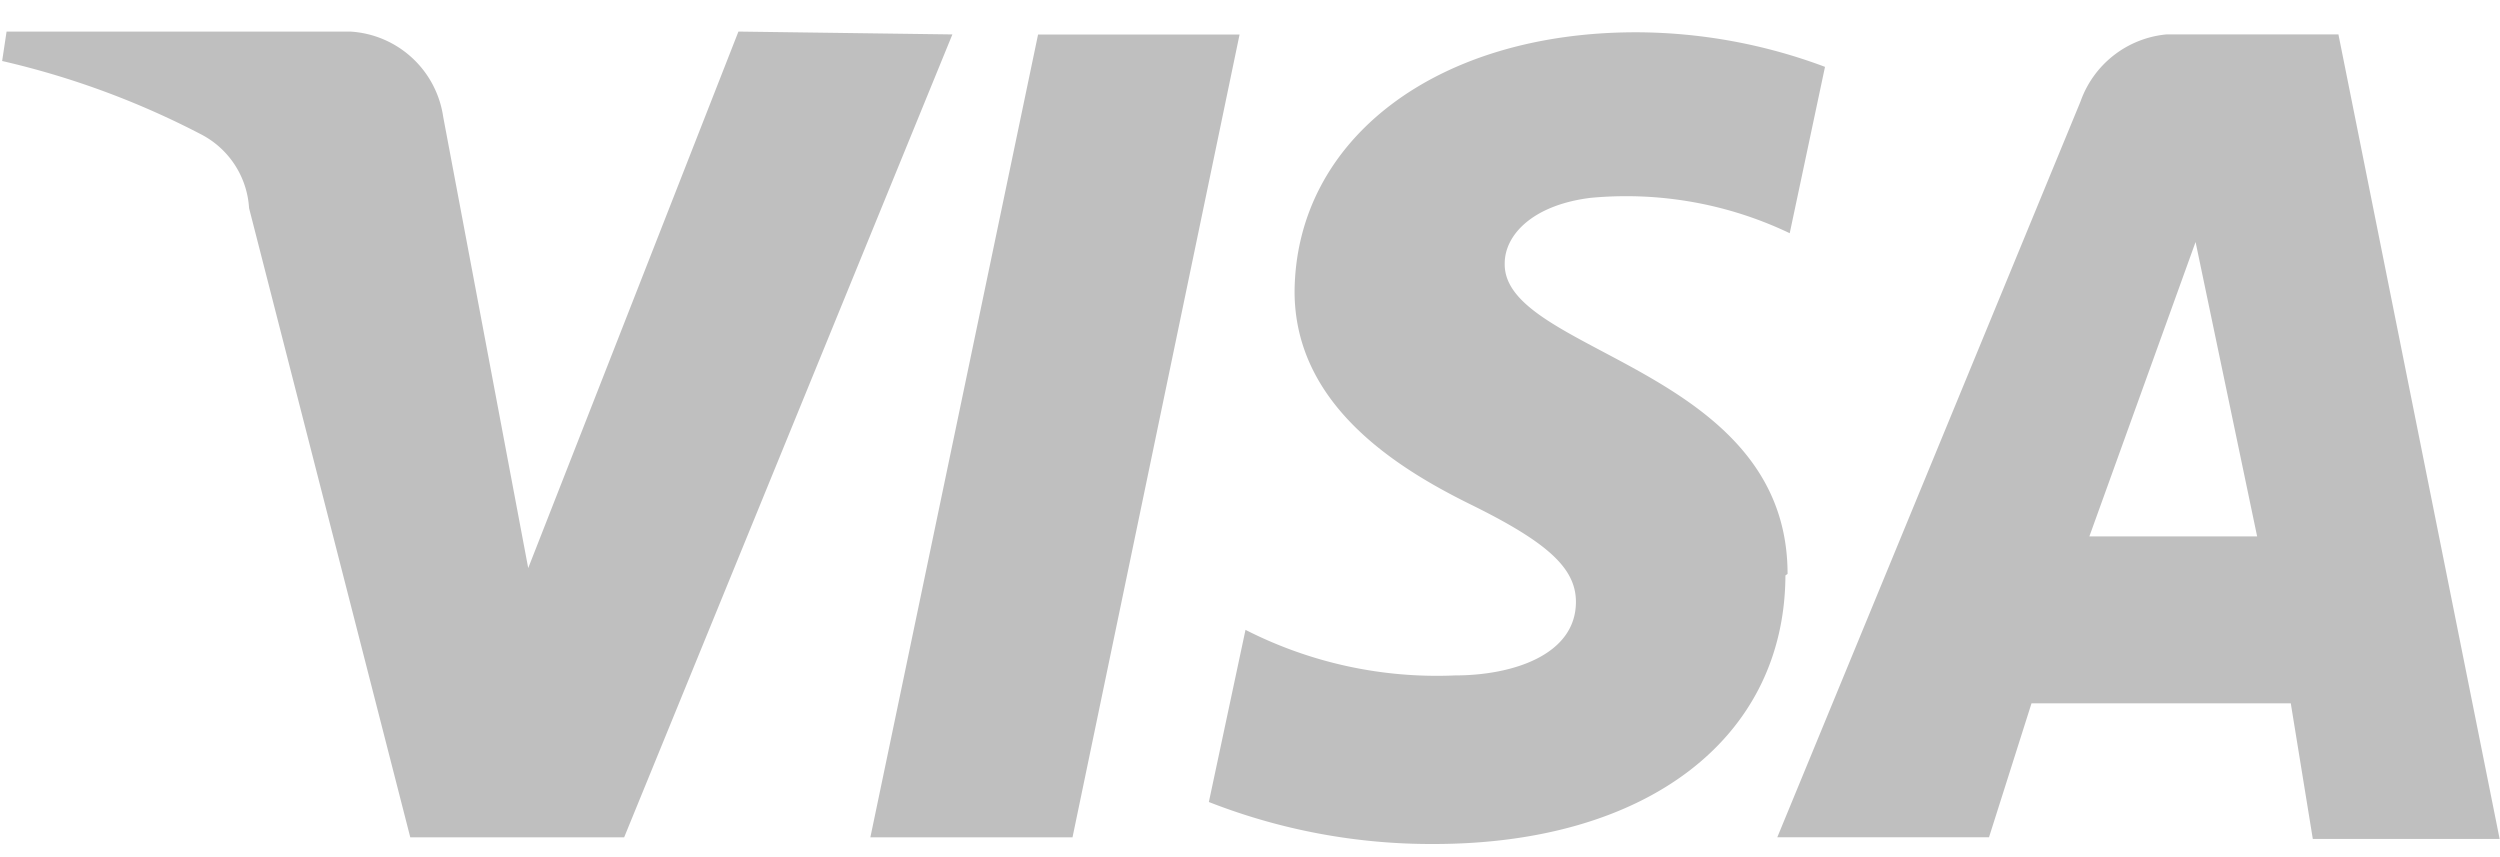 <svg xmlns="http://www.w3.org/2000/svg" width="35" height="12" viewBox="0 0 35 12"><path d="M13.333.483l-4.595 11.24H5.744L3.487 2.914a1.247 1.247 0 0 0-.666-1.03A11.7 11.7 0 0 0 .03.854L.092.442h4.81a1.397 1.397 0 0 1 1.303 1.195l1.19 6.316L10.338.442l2.995.04zm11.693 7.552c0-2.895-3.99-3.09-3.96-4.348 0-.391.38-.814 1.2-.917.958-.09 1.922.08 2.79.495L25.55.936a7.57 7.57 0 0 0-2.646-.484c-2.79 0-4.76 1.494-4.78 3.627 0 1.576 1.405 2.462 2.472 2.987 1.067.526 1.467.887 1.467 1.36 0 .742-.883 1.03-1.693 1.03a5.896 5.896 0 0 1-2.933-.638l-.513 2.41a8.53 8.53 0 0 0 3.149.588c2.974 0 4.913-1.473 4.923-3.76l.03-.021zm7.353 3.71h2.616L32.738.482h-2.41a1.416 1.416 0 0 0-1.2.937l-4.246 10.303h2.964l.595-1.875h3.63l.308 1.896zM29.251 7.51l1.487-4.122.862 4.122h-2.349zM17.354.483l-2.339 11.24h-2.83L14.533.483h2.82z" opacity=".25"/></svg>
